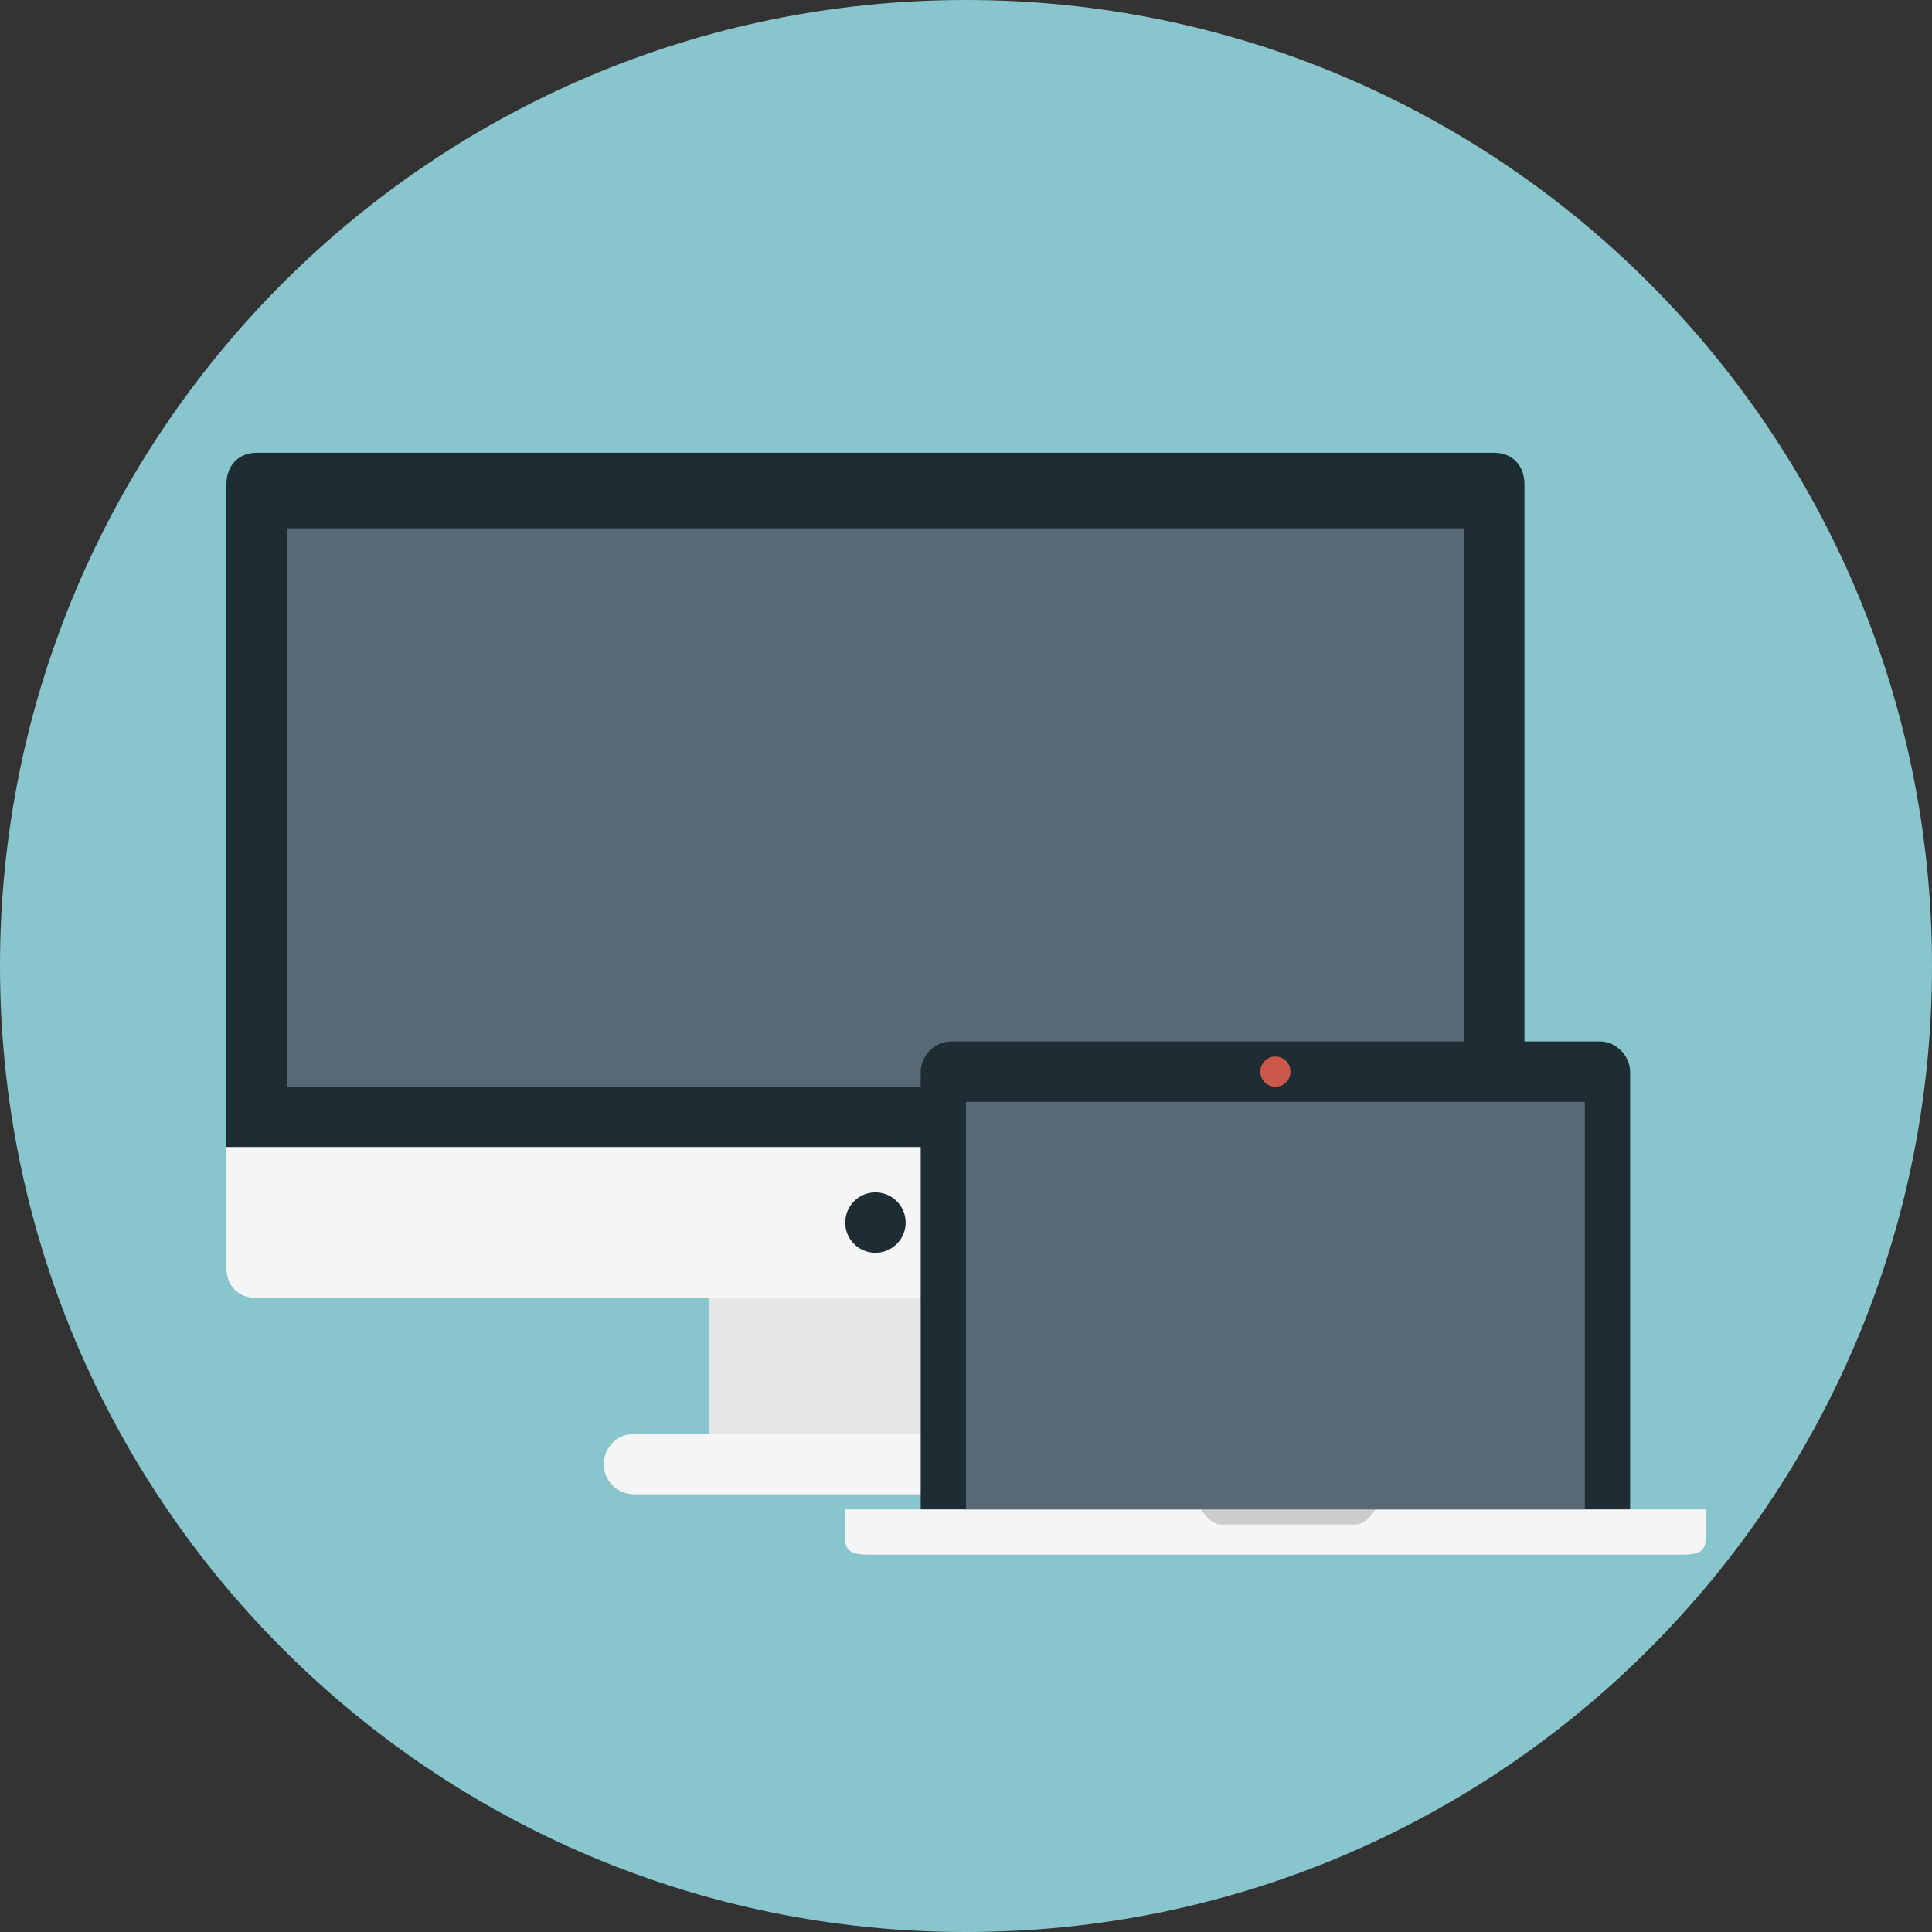 <svg width="180" height="180" fill="none" xmlns="http://www.w3.org/2000/svg"><rect width="100%" height="100%" fill="#333333" stroke="none"/><path d="M90 180c49.706 0 90-40.294 90-90S139.706 0 90 0 0 40.294 0 90s40.294 90 90 90z" fill="#88C5CC"/><path d="M21.094 106.875V45.128c0-1.758 1.132-2.94 2.812-2.94H139.22c1.682 0 2.812 1.18 2.812 2.94v61.747H21.094z" fill="#1E2C33"/><path d="M21.094 106.875v11.25c0 1.68 1.132 2.813 2.812 2.813H139.22c1.682 0 2.812-1.133 2.812-2.813v-11.25H21.094z" fill="#F5F5F5"/><path d="M136.406 49.219H26.719v52.031h109.687V49.219z" fill="#586874"/><path d="M97.031 120.938H66.094v12.656H97.03v-12.656z" fill="#E6E6E6"/><path d="M106.875 136.406a2.82 2.82 0 00-2.813-2.812h-45a2.82 2.82 0 00-2.812 2.812 2.821 2.821 0 002.813 2.813h44.999a2.821 2.821 0 002.813-2.813z" fill="#F5F5F5"/><path d="M81.563 116.719a2.812 2.812 0 100-5.625 2.812 2.812 0 000 5.625z" fill="#1E2C33"/><path d="M78.75 140.625h80.156v2.812c0 1.49-1.323 1.407-2.812 1.407H81.563c-1.487 0-2.813.083-2.813-1.407v-2.812z" fill="#F5F5F5"/><path d="M128.146 140.625s-.809 1.406-1.801 1.406h-12.62c-.997 0-1.803-1.406-1.803-1.406h16.224z" fill="#CCC"/><path d="M85.781 140.625V99.844c0-1.487 1.326-2.813 2.813-2.813h60.468c1.49 0 2.813 1.326 2.813 2.813v40.781H85.781z" fill="#1E2C33"/><path d="M147.656 102.656H90v37.969h57.656v-37.969z" fill="#586874"/><path d="M118.828 101.249a1.406 1.406 0 100-2.812 1.406 1.406 0 000 2.812z" fill="#CC584C"/></svg>